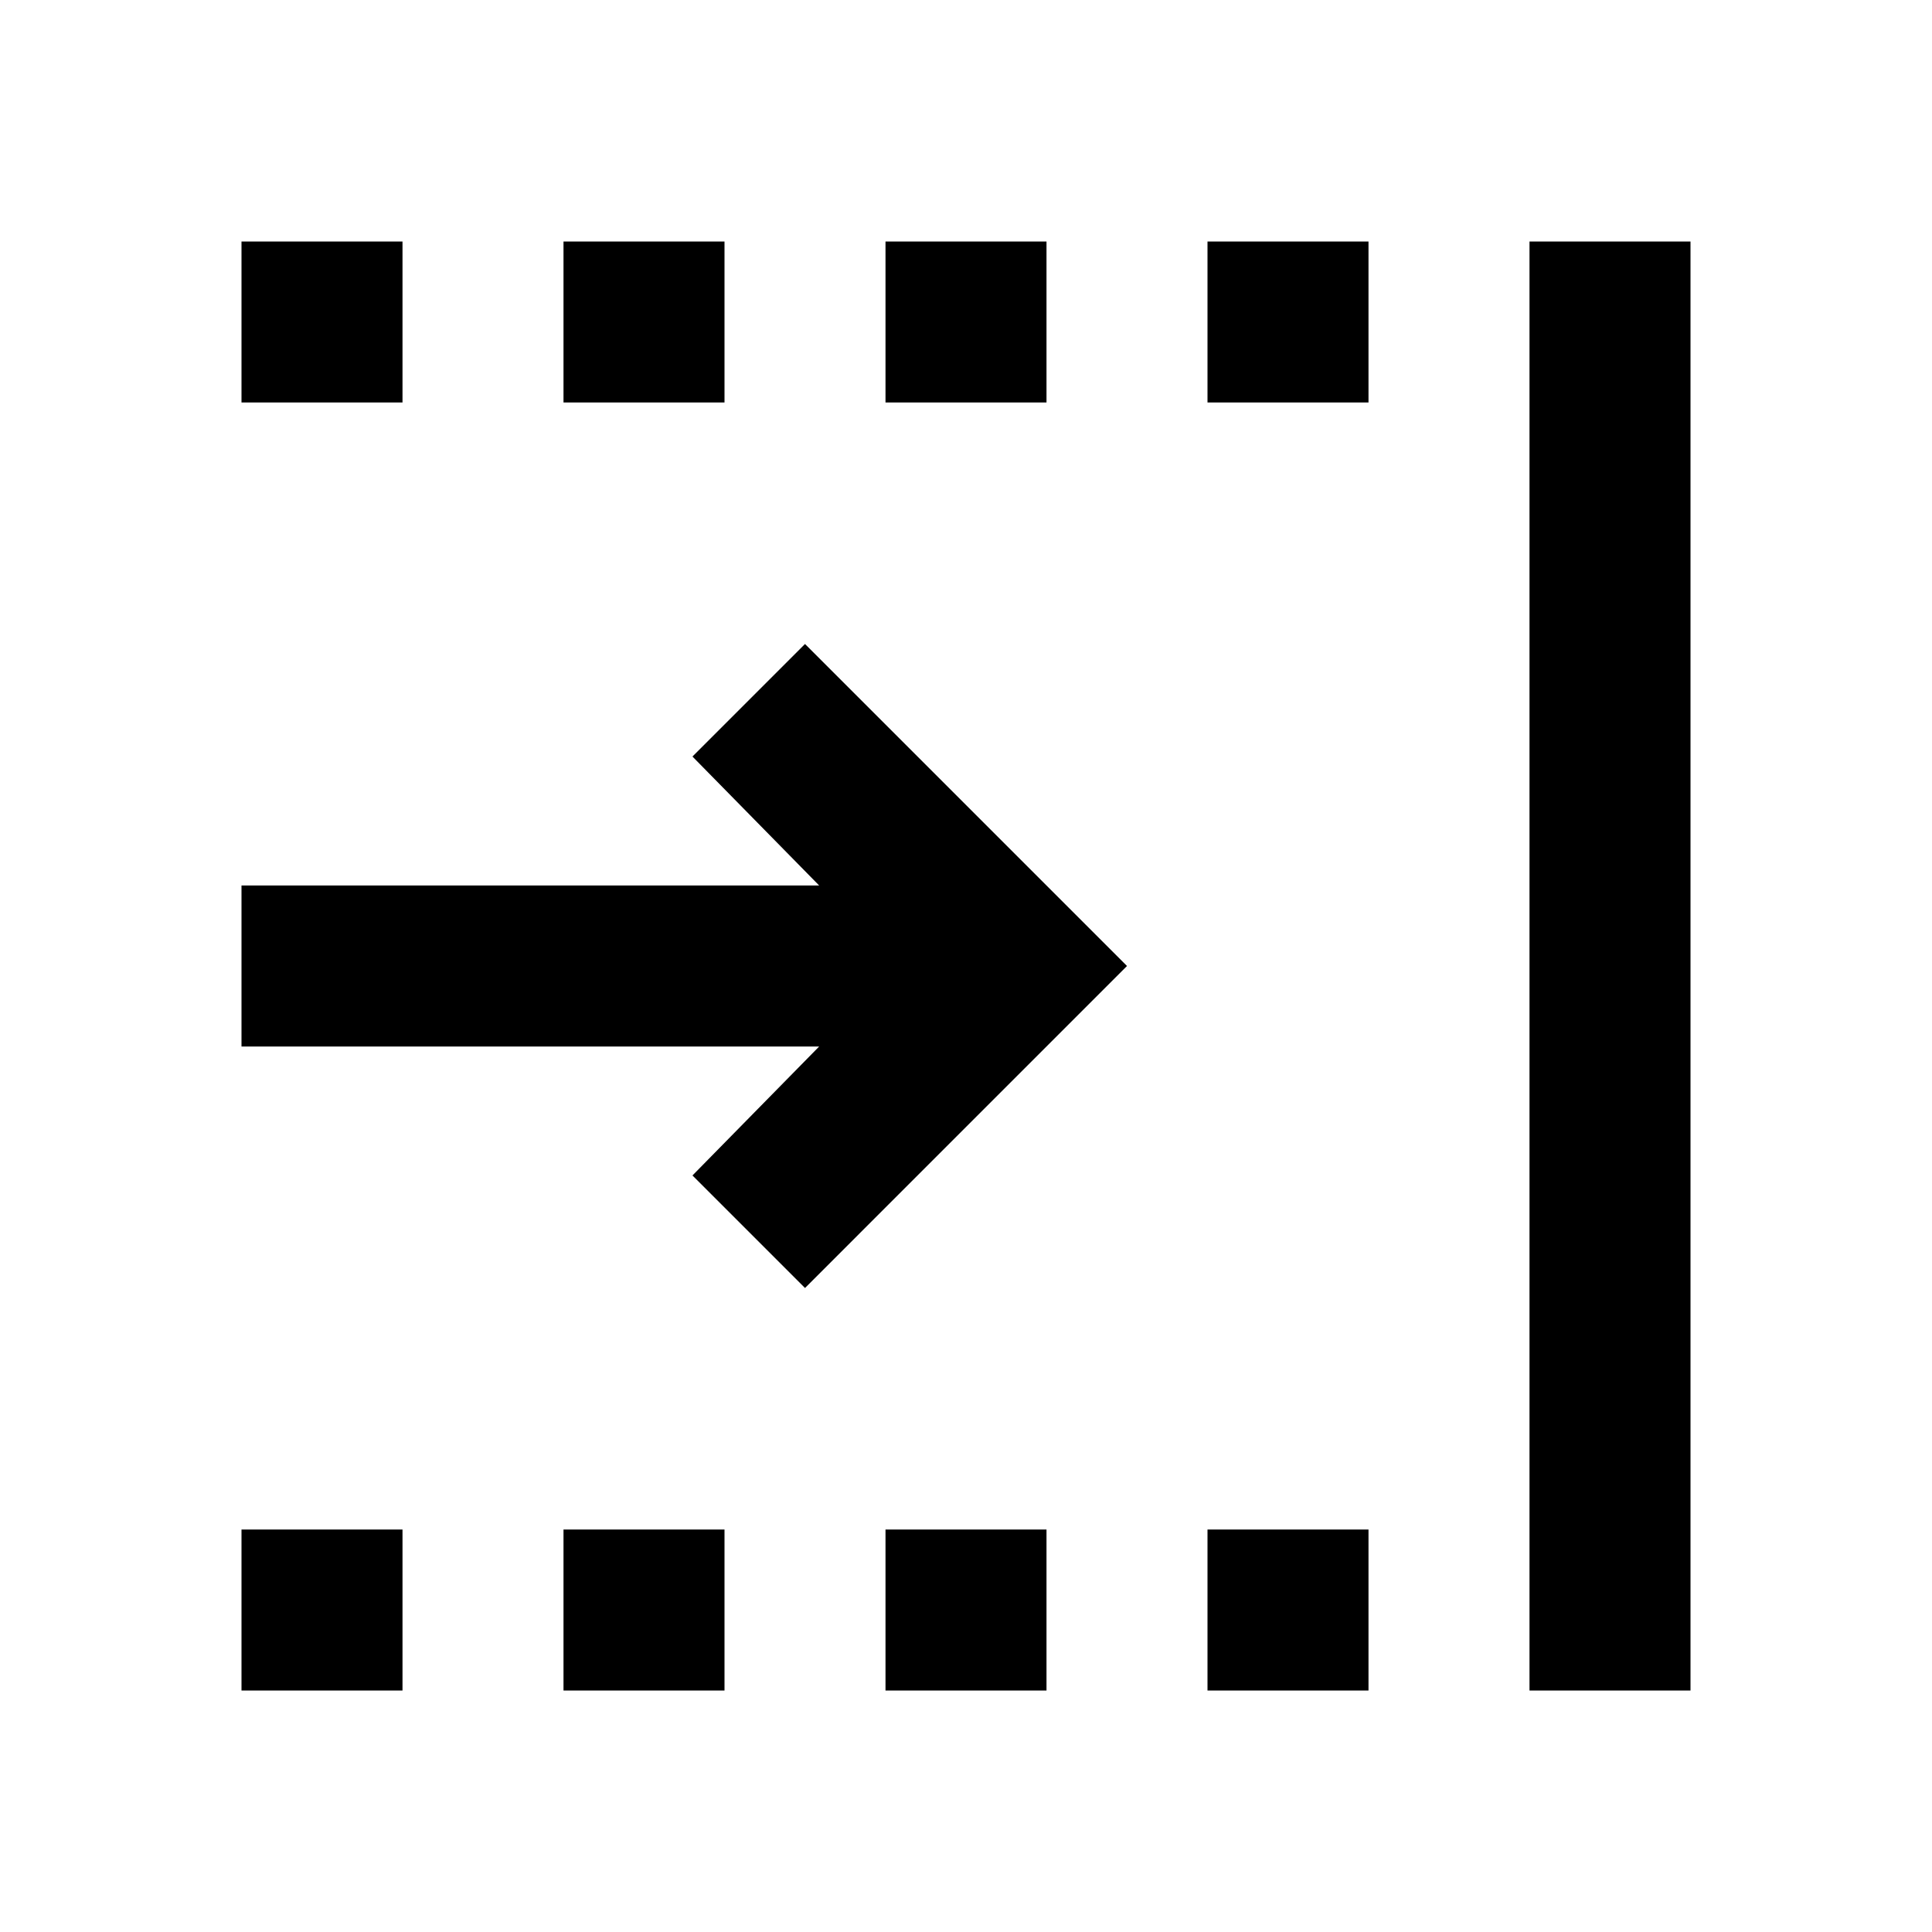 <?xml version="1.0" encoding="UTF-8"?>
<svg xmlns="http://www.w3.org/2000/svg" xmlns:xlink="http://www.w3.org/1999/xlink" width="24px" height="24px" viewBox="0 0 24 24" version="1.1">
<g id="surface1">
<path style=" stroke:none;fill-rule:nonzero;fill:rgb(0%,0%,0%);fill-opacity:1;" d="M 10 16 L 8.602 14.602 L 10.176 13 L 3 13 L 3 11 L 10.176 11 L 8.602 9.398 L 10 8 L 14 12 Z M 19 21 L 19 3 L 21 3 L 21 21 Z M 15 5 L 15 3 L 17 3 L 17 5 Z M 15 21 L 15 19 L 17 19 L 17 21 Z M 11 5 L 11 3 L 13 3 L 13 5 Z M 11 21 L 11 19 L 13 19 L 13 21 Z M 7 5 L 7 3 L 9 3 L 9 5 Z M 7 21 L 7 19 L 9 19 L 9 21 Z M 3 5 L 3 3 L 5 3 L 5 5 Z M 3 21 L 3 19 L 5 19 L 5 21 Z M 3 21 "/>
</g>
</svg>
